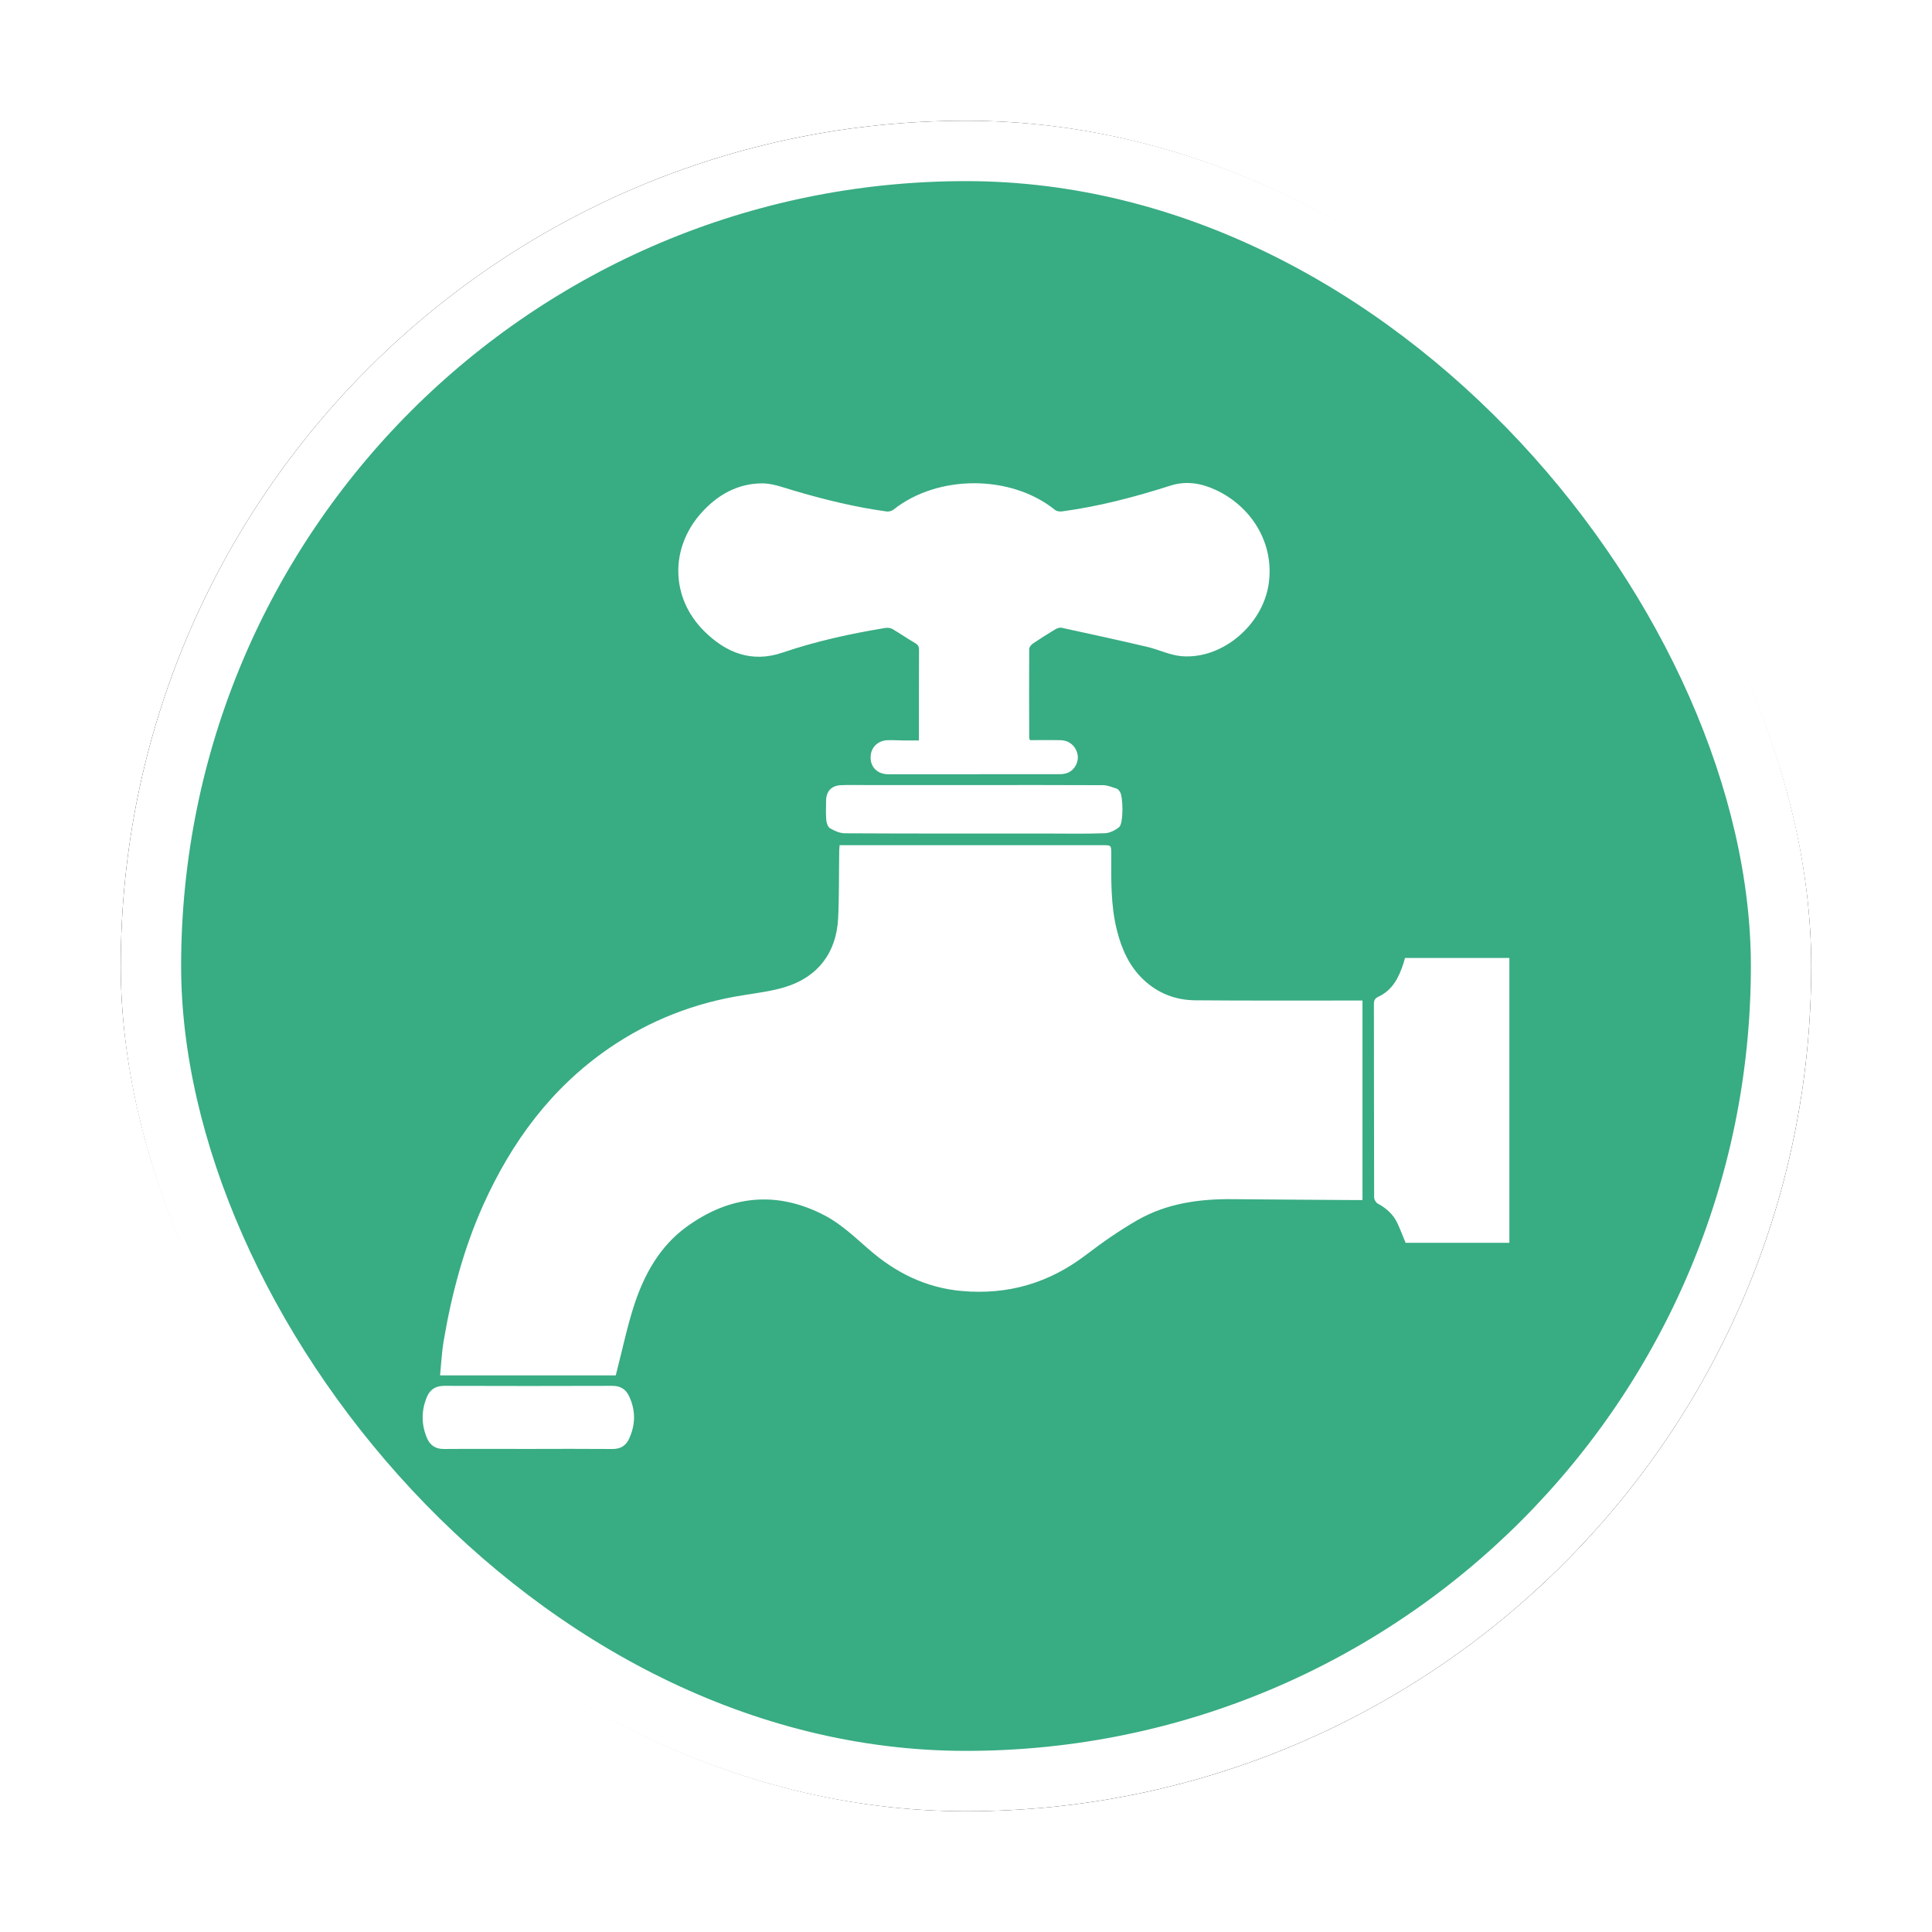 <?xml version="1.0" encoding="UTF-8"?>
<svg width="32px" height="32px" viewBox="0 0 32 32" version="1.1" xmlns="http://www.w3.org/2000/svg" xmlns:xlink="http://www.w3.org/1999/xlink">
    <!-- Generator: Sketch 53 (72520) - https://sketchapp.com -->
    <title>供水抢修队</title>
    <desc>Created with Sketch.</desc>
    <defs>
        <rect id="path-1" x="0" y="0" width="28" height="28" rx="14"></rect>
        <filter x="-10.7%" y="-10.7%" width="121.4%" height="121.4%" filterUnits="objectBoundingBox" id="filter-2">
            <feMorphology radius="0.5" operator="dilate" in="SourceAlpha" result="shadowSpreadOuter1"></feMorphology>
            <feOffset dx="0" dy="0" in="shadowSpreadOuter1" result="shadowOffsetOuter1"></feOffset>
            <feGaussianBlur stdDeviation="0.5" in="shadowOffsetOuter1" result="shadowBlurOuter1"></feGaussianBlur>
            <feComposite in="shadowBlurOuter1" in2="SourceAlpha" operator="out" result="shadowBlurOuter1"></feComposite>
            <feColorMatrix values="0 0 0 0 0   0 0 0 0 0   0 0 0 0 0  0 0 0 0.26 0" type="matrix" in="shadowBlurOuter1"></feColorMatrix>
        </filter>
    </defs>
    <g id="其他图标" stroke="none" stroke-width="1" fill="none" fill-rule="evenodd">
        <g id="应急保障资源" transform="translate(-358, -263)">
            <g id="供水抢修队" transform="translate(360, 265)">
                <g id="矩形">
                    <use fill="black" fill-opacity="1" filter="url(#filter-2)" xlink:href="#path-1"></use>
                    <rect stroke="#FFFFFF" stroke-width="1" stroke-linejoin="square" fill="#38AC83" fill-rule="evenodd" x="0.5" y="0.5" width="27" height="27" rx="13.5"></rect>
                </g>
                <path d="M8.14,20.954 C7.214,20.957 6.288,20.957 5.362,20.954 C5.216,20.953 5.122,21.013 5.069,21.142 C4.976,21.369 4.977,21.598 5.074,21.823 C5.125,21.94 5.215,22.001 5.353,22 C5.82,21.996 6.287,21.999 6.753,21.999 C7.216,21.998 7.68,21.996 8.142,22 C8.274,22.001 8.364,21.949 8.418,21.834 C8.527,21.6 8.531,21.364 8.421,21.128 C8.365,21.009 8.276,20.953 8.14,20.954 L8.14,20.954 Z M16.498,11.063 C16.423,11.039 16.347,11.006 16.271,11.005 C15.561,11.001 14.85,11.003 14.14,11.003 C13.545,11.003 12.949,11.002 12.354,11.003 C12.211,11.003 12.068,10.999 11.926,11.005 C11.77,11.013 11.685,11.107 11.683,11.26 C11.681,11.368 11.677,11.477 11.686,11.584 C11.69,11.632 11.713,11.699 11.748,11.719 C11.823,11.762 11.912,11.802 11.996,11.802 C13.11,11.808 14.225,11.806 15.339,11.806 C15.659,11.806 15.98,11.813 16.3,11.801 C16.381,11.798 16.472,11.752 16.537,11.699 C16.609,11.639 16.605,11.193 16.549,11.113 C16.535,11.094 16.518,11.069 16.498,11.063 L16.498,11.063 Z M21.271,13.867 C21.262,13.898 21.254,13.928 21.245,13.958 C21.17,14.189 21.066,14.399 20.832,14.508 C20.77,14.537 20.756,14.571 20.756,14.634 C20.758,15.701 20.757,16.768 20.76,17.835 C20.761,17.869 20.79,17.919 20.82,17.935 C20.962,18.011 21.077,18.114 21.146,18.261 C21.195,18.367 21.236,18.477 21.281,18.585 L23,18.585 L23,13.867 L21.271,13.867 Z M10.962,8.809 C11.516,8.62 12.086,8.496 12.662,8.401 C12.7,8.395 12.747,8.399 12.779,8.417 C12.908,8.492 13.03,8.578 13.158,8.652 C13.207,8.681 13.223,8.711 13.222,8.767 C13.219,9.151 13.221,9.535 13.22,9.918 C13.22,10.029 13.22,10.139 13.22,10.264 C13.127,10.264 13.044,10.265 12.961,10.264 C12.875,10.263 12.788,10.257 12.701,10.26 C12.534,10.266 12.419,10.385 12.42,10.548 C12.42,10.709 12.536,10.823 12.708,10.824 C13.658,10.824 14.608,10.824 15.559,10.823 C15.606,10.823 15.657,10.813 15.699,10.794 C15.808,10.742 15.871,10.61 15.848,10.498 C15.821,10.36 15.713,10.264 15.569,10.26 C15.399,10.256 15.229,10.259 15.059,10.259 C15.051,10.235 15.047,10.229 15.047,10.222 C15.046,9.73 15.044,9.238 15.047,8.747 C15.048,8.716 15.082,8.677 15.111,8.657 C15.232,8.576 15.355,8.498 15.48,8.423 C15.51,8.405 15.553,8.391 15.585,8.398 C16.057,8.5 16.527,8.603 16.997,8.713 C17.192,8.758 17.381,8.854 17.577,8.869 C18.249,8.921 18.91,8.35 19.012,7.681 C19.117,6.992 18.719,6.383 18.133,6.113 C17.894,6.003 17.648,5.96 17.385,6.044 C16.795,6.232 16.198,6.39 15.584,6.471 C15.548,6.475 15.499,6.467 15.473,6.445 C14.749,5.86 13.535,5.855 12.798,6.442 C12.771,6.463 12.723,6.476 12.688,6.472 C12.161,6.4 11.646,6.273 11.136,6.122 C10.967,6.072 10.793,6.005 10.622,6.006 C10.21,6.008 9.873,6.203 9.605,6.508 C9.094,7.089 9.111,7.905 9.662,8.452 C10.02,8.809 10.447,8.985 10.962,8.809 L10.962,8.809 Z M17.791,14.568 C17.468,14.564 17.178,14.452 16.939,14.226 C16.703,14.003 16.578,13.719 16.5,13.41 C16.395,12.993 16.405,12.567 16.406,12.142 C16.406,12 16.406,11.999 16.266,11.999 C14.856,11.999 13.445,11.999 12.035,11.999 L11.907,11.999 C11.904,12.038 11.9,12.065 11.9,12.092 C11.894,12.465 11.9,12.838 11.882,13.211 C11.854,13.782 11.543,14.186 11,14.35 C10.779,14.417 10.546,14.446 10.316,14.483 C9.507,14.609 8.762,14.899 8.086,15.363 C7.135,16.017 6.477,16.909 6.007,17.951 C5.681,18.676 5.479,19.438 5.347,20.219 C5.317,20.403 5.308,20.59 5.289,20.781 L8.199,20.781 C8.208,20.745 8.215,20.714 8.223,20.684 C8.315,20.328 8.39,19.965 8.504,19.616 C8.67,19.109 8.927,18.645 9.366,18.324 C10.086,17.798 10.865,17.715 11.66,18.132 C11.927,18.271 12.156,18.489 12.387,18.69 C12.832,19.079 13.334,19.33 13.929,19.383 C14.694,19.451 15.377,19.252 15.99,18.783 C16.26,18.577 16.541,18.381 16.836,18.211 C17.329,17.928 17.875,17.855 18.437,17.862 C19.112,17.869 19.787,17.872 20.463,17.877 C20.497,17.877 20.531,17.877 20.567,17.877 L20.567,14.572 C20.513,14.572 20.468,14.572 20.423,14.572 C19.546,14.571 18.668,14.576 17.791,14.568 L17.791,14.568 Z" id="Fill-1" fill="#FFFFFF"></path>
            </g>
        </g>
    </g>
</svg>